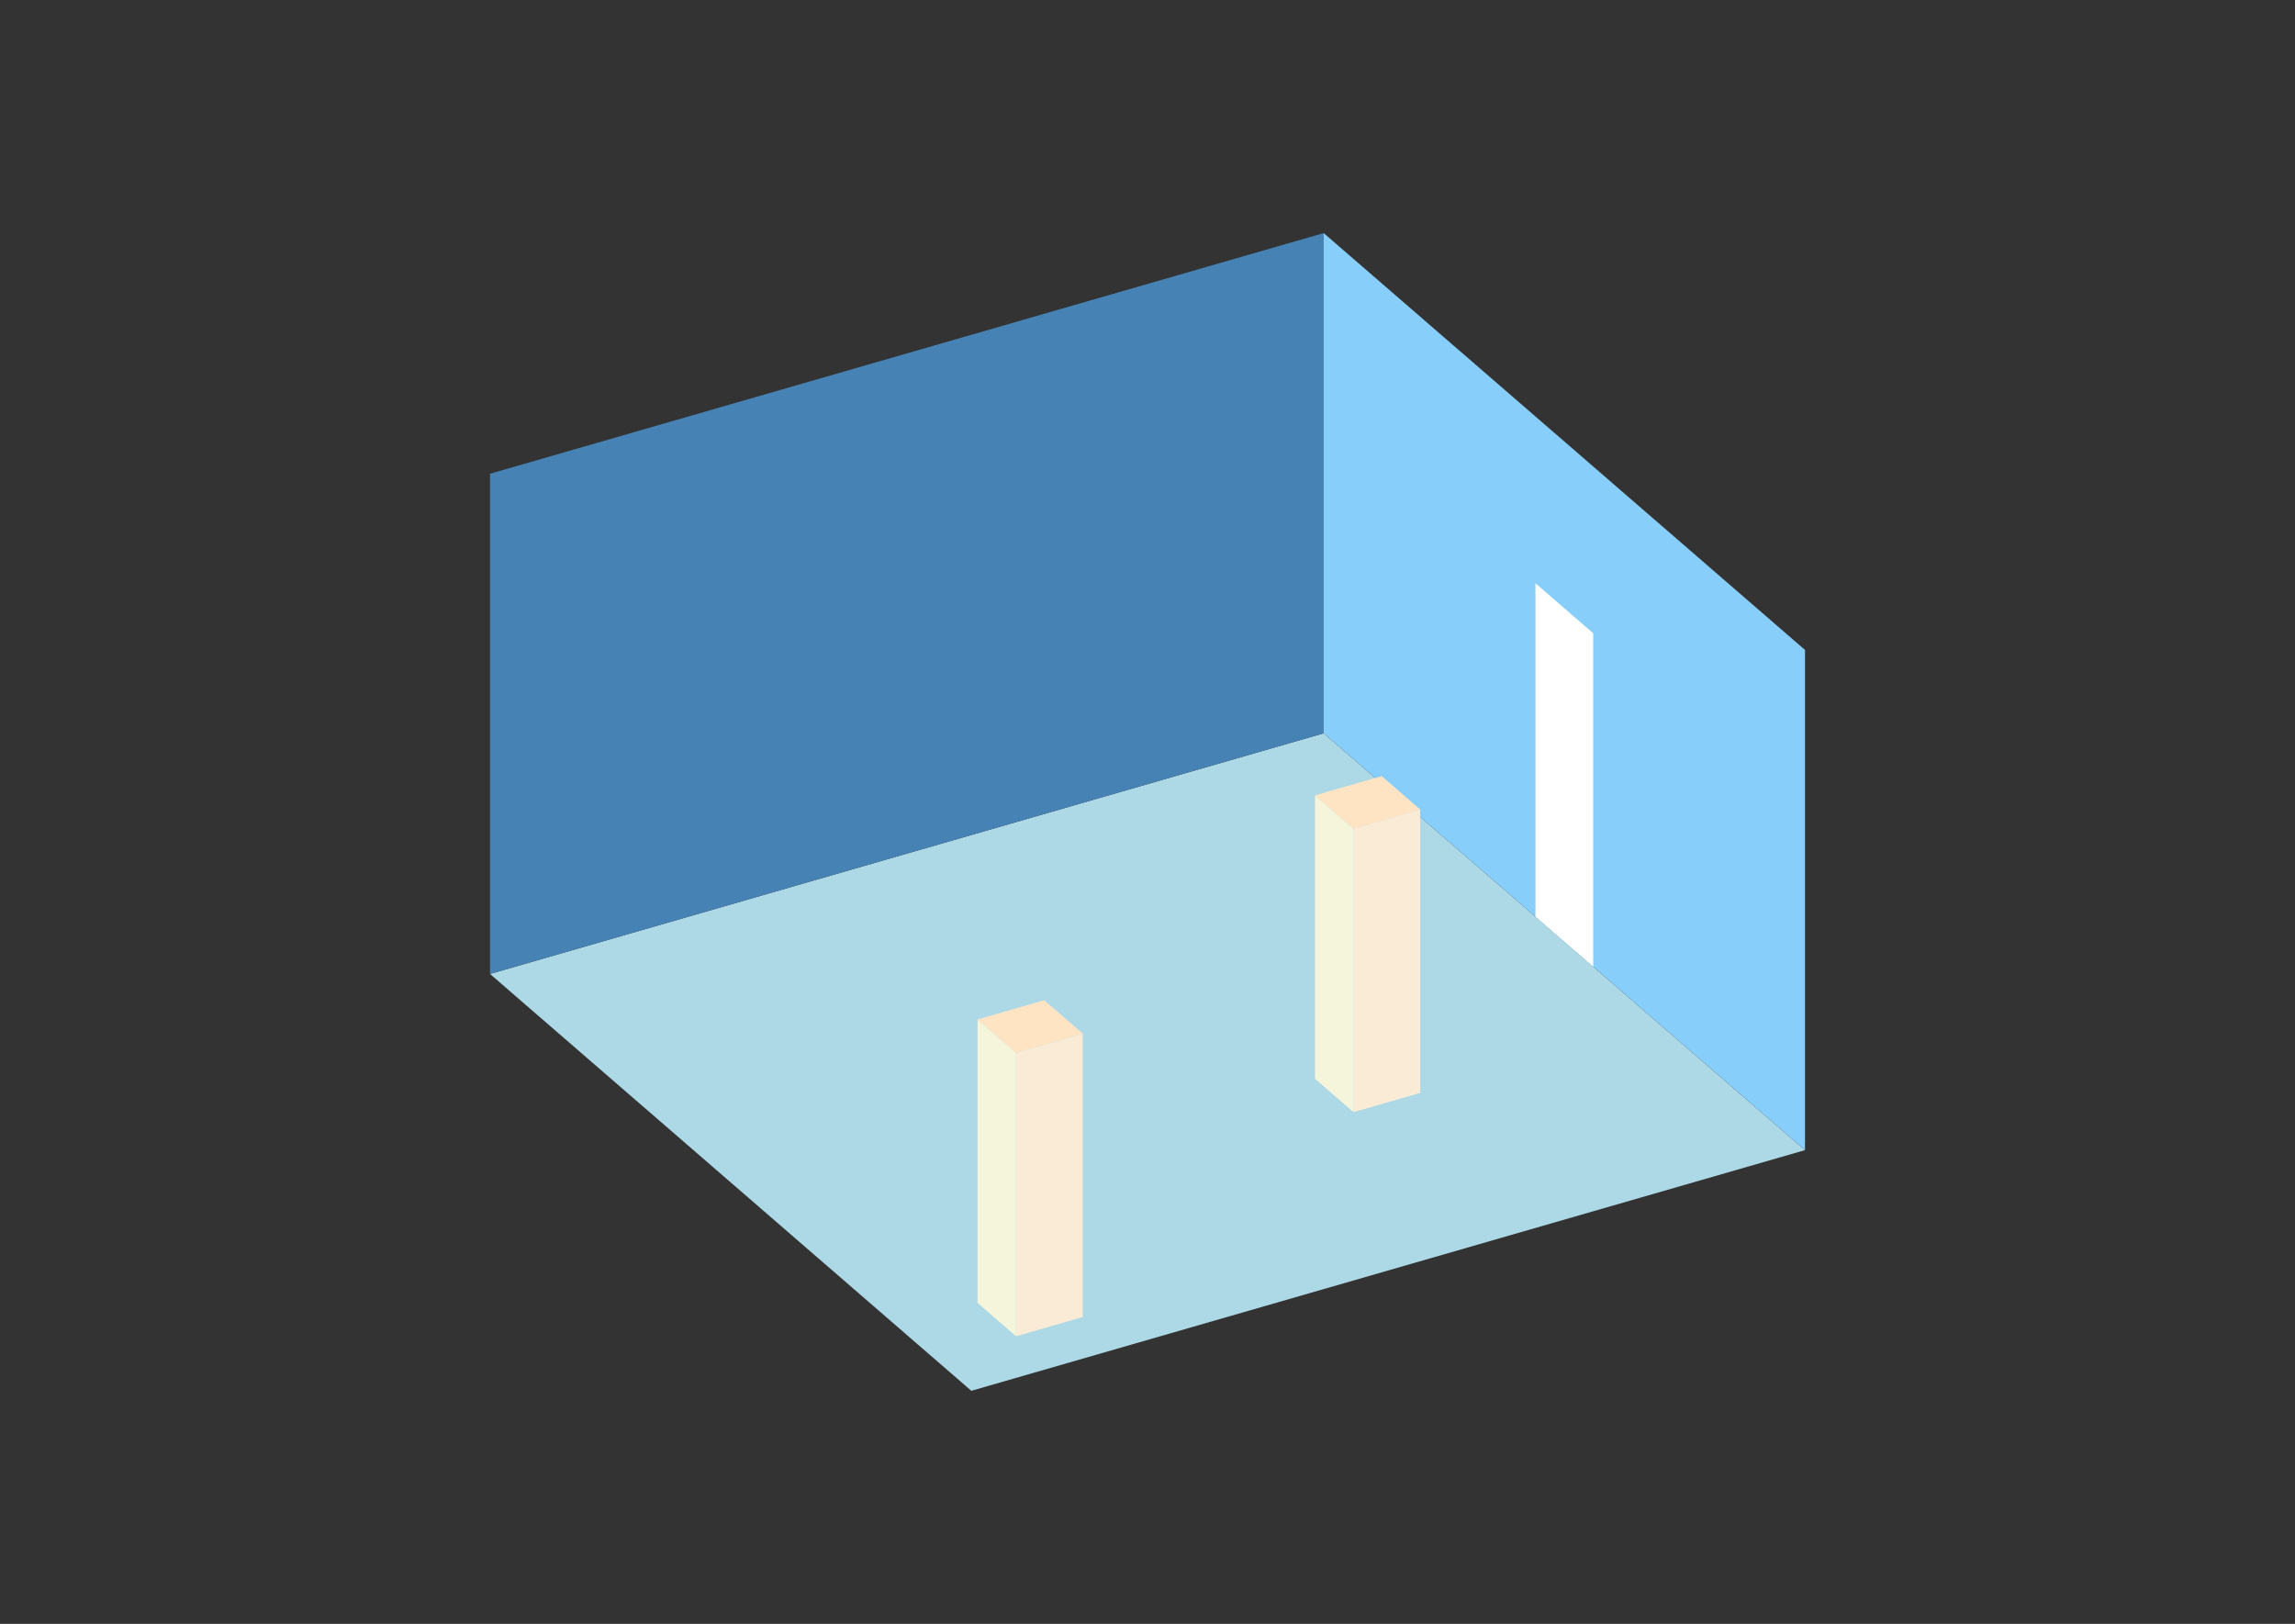 <?xml version="1.0" encoding="UTF-8"?>
<svg
  xmlns="http://www.w3.org/2000/svg"
  width="848"
  height="600"
  style="background-color:white"
>
  <rect width="100%" height="100%" fill="#333333" stroke="none"/>
  <polygon fill="lightblue" points="358.904,513.881 181.06,359.863 489.096,270.941 666.94,424.959" />
  <polygon fill="steelblue" points="181.06,359.863 181.06,175.041 489.096,86.119 489.096,270.941" />
  <polygon fill="lightskyblue" points="666.94,424.959 666.94,240.137 489.096,86.119 489.096,270.941" />
  <polygon fill="white" points="588.689,357.191 588.689,233.976 567.347,215.494 567.347,338.709" />
  <polygon fill="antiquewhite" points="500.12,410.932 500.12,306.199 524.763,299.086 524.763,403.818" />
  <polygon fill="beige" points="500.12,410.932 500.12,306.199 485.893,293.878 485.893,398.61" />
  <polygon fill="bisque" points="500.12,306.199 485.893,293.878 510.535,286.764 524.763,299.086" />
  <polygon fill="antiquewhite" points="375.43,493.734 375.43,389.002 400.072,381.888 400.072,486.621" />
  <polygon fill="beige" points="375.43,493.734 375.43,389.002 361.202,376.681 361.202,481.413" />
  <polygon fill="bisque" points="375.43,389.002 361.202,376.681 385.845,369.567 400.072,381.888" />
</svg>
